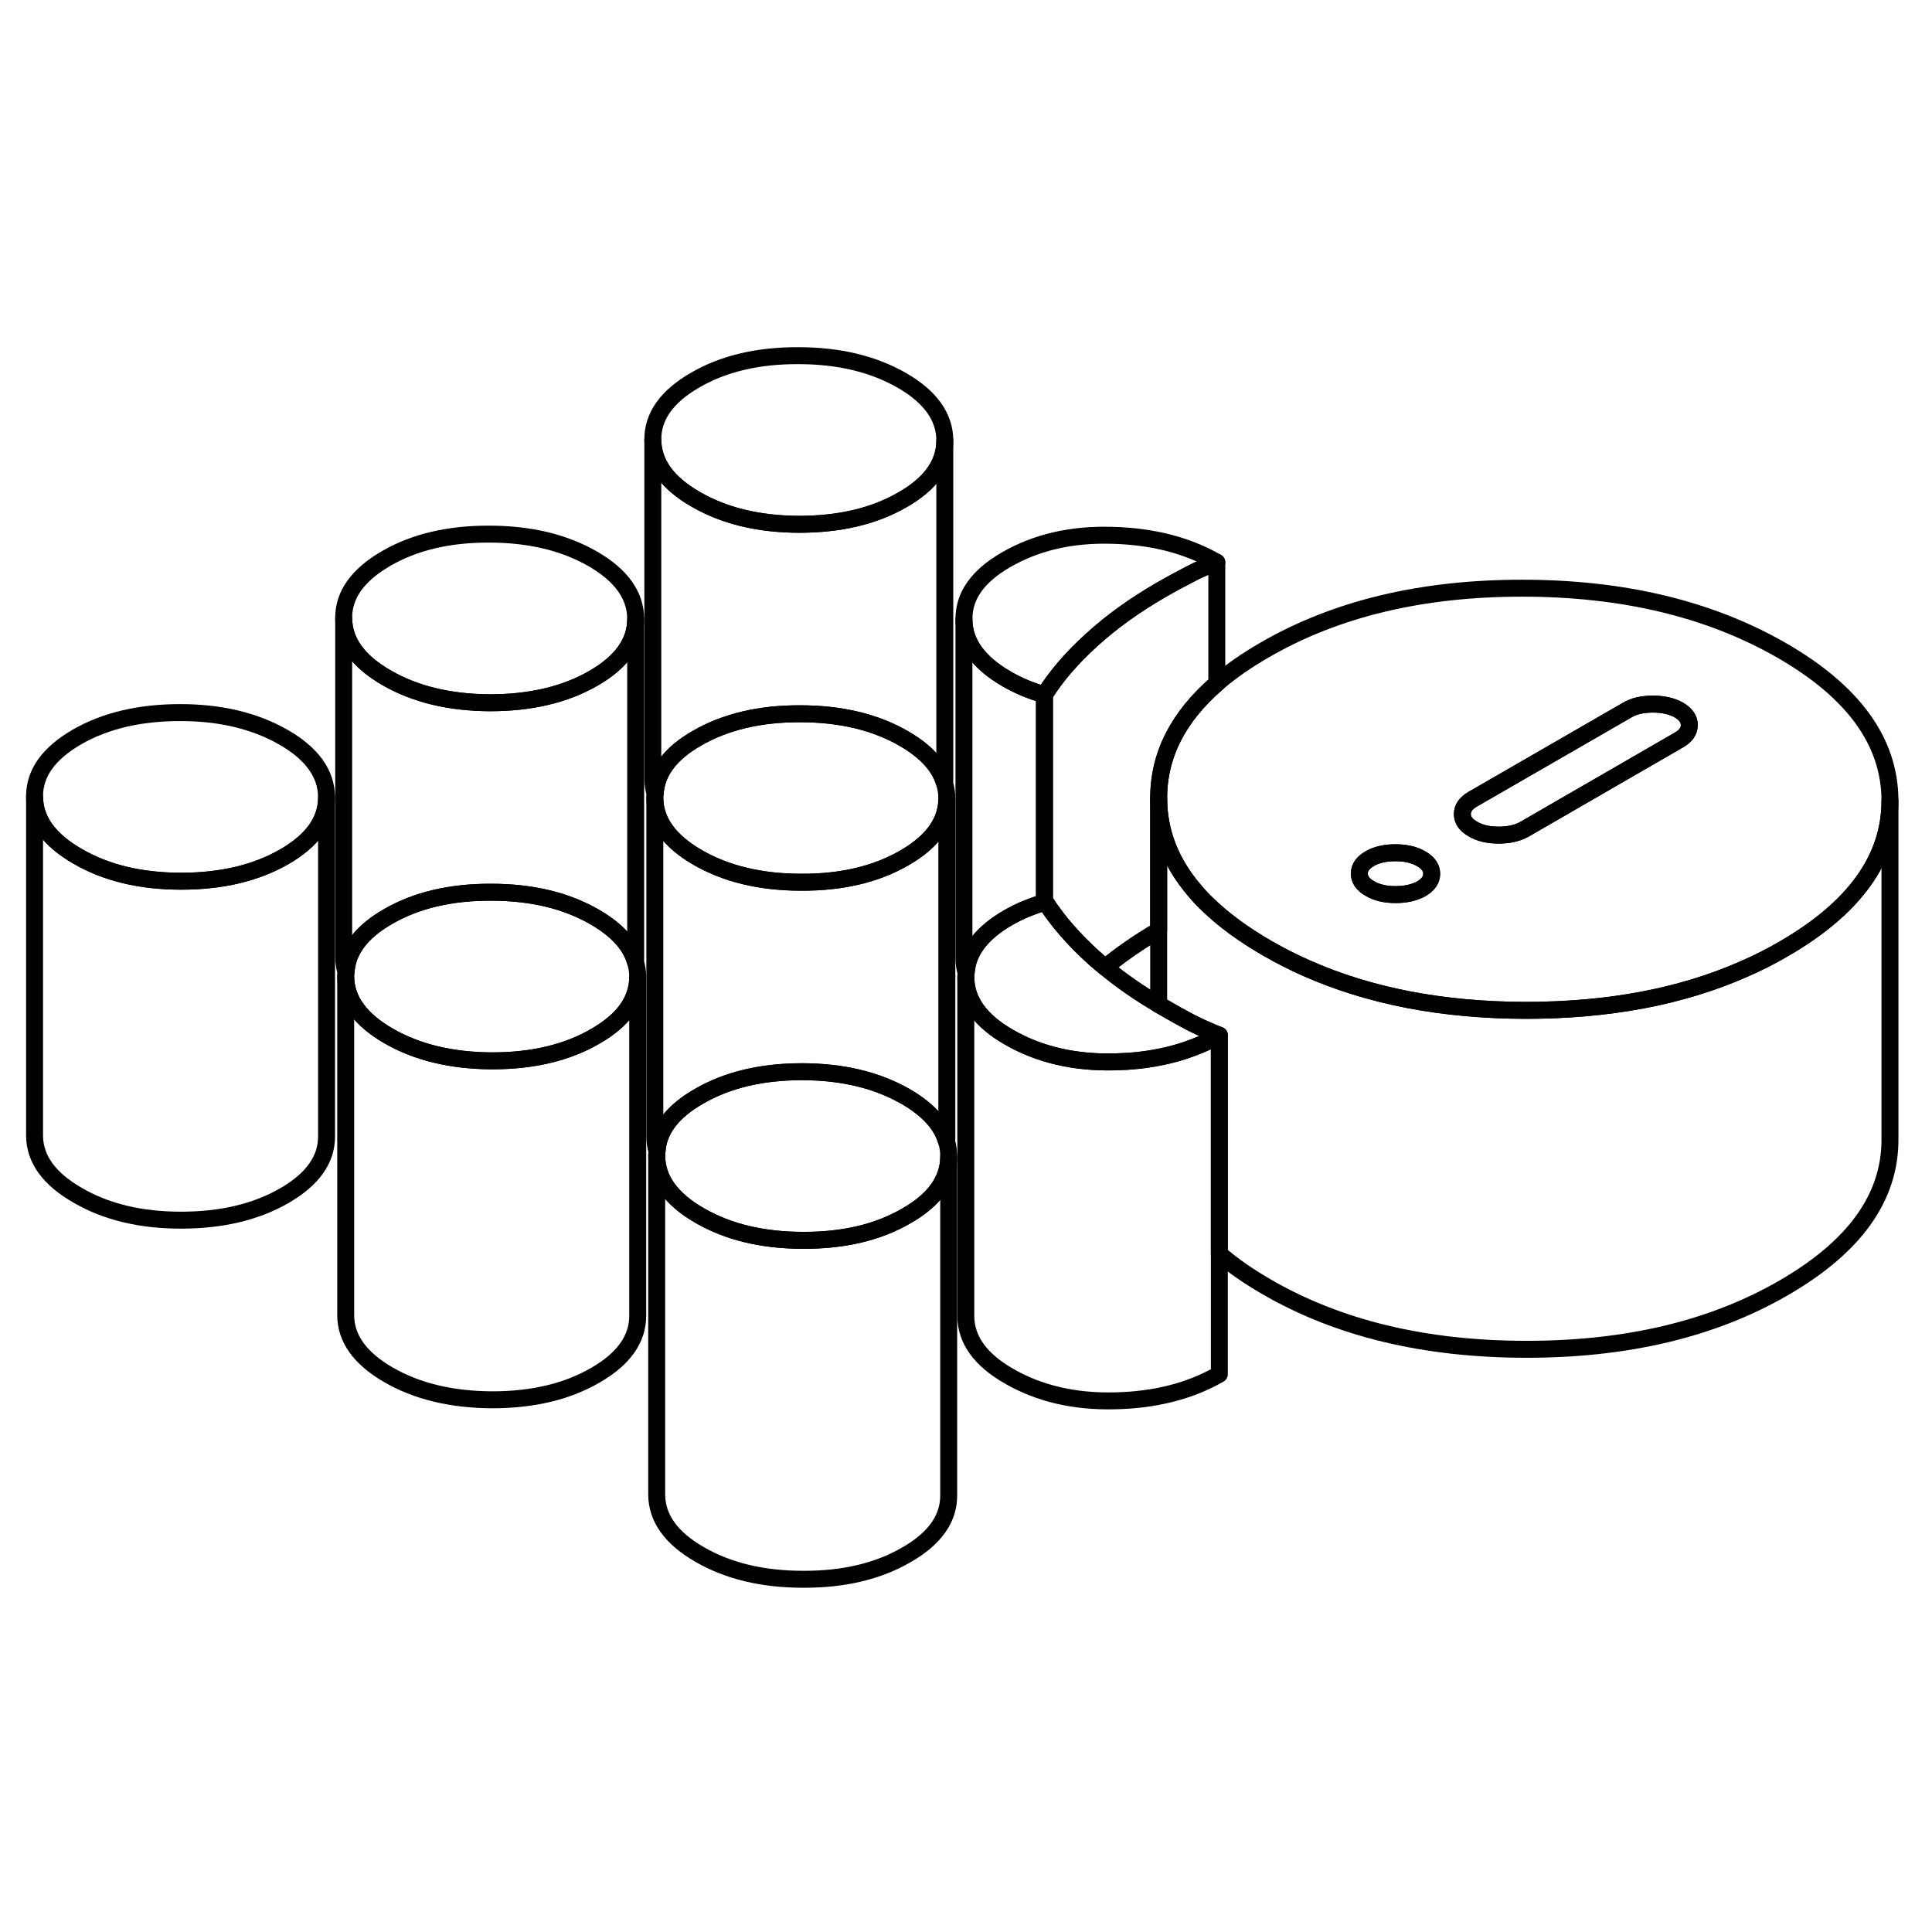 <svg width="48" height="48" viewBox="0 0 114 78" fill="none" xmlns="http://www.w3.org/2000/svg" stroke-width="1px"
     stroke-linecap="round" stroke-linejoin="round">
    <path d="M105.149 20.387C100.909 17.947 95.829 16.717 89.879 16.707C83.929 16.697 78.859 17.907 74.649 20.337C73.559 20.967 72.599 21.627 71.799 22.327C69.499 24.317 68.359 26.577 68.369 29.127C68.379 31.097 69.079 32.897 70.479 34.537C70.719 34.827 70.989 35.117 71.279 35.387C72.209 36.287 73.369 37.137 74.749 37.937C75.499 38.367 76.269 38.767 77.069 39.117C80.799 40.777 85.119 41.607 90.009 41.617C94.869 41.617 99.139 40.827 102.839 39.207C103.669 38.847 104.469 38.447 105.239 37.997C109.429 35.577 111.519 32.667 111.519 29.257V29.207C111.499 25.767 109.379 22.827 105.149 20.387ZM83.879 34.437C83.469 34.667 82.959 34.787 82.349 34.787C81.739 34.787 81.229 34.667 80.829 34.427C80.419 34.197 80.209 33.897 80.209 33.547C80.209 33.197 80.409 32.907 80.819 32.667C81.219 32.437 81.729 32.317 82.339 32.317C82.949 32.317 83.459 32.437 83.869 32.677C84.269 32.907 84.479 33.207 84.479 33.557C84.479 33.907 84.279 34.197 83.879 34.437ZM99.079 25.657L89.959 30.927C89.549 31.157 89.039 31.277 88.429 31.277C87.819 31.277 87.309 31.157 86.909 30.917C86.499 30.687 86.289 30.387 86.289 30.037C86.289 29.687 86.489 29.397 86.899 29.157L96.019 23.897C96.419 23.657 96.929 23.547 97.539 23.547C98.149 23.547 98.659 23.667 99.069 23.897C99.469 24.137 99.679 24.427 99.679 24.777C99.679 25.127 99.479 25.427 99.079 25.657Z" stroke="currentColor" stroke-linejoin="round"/>
    <path d="M84.479 33.557C84.479 33.907 84.279 34.197 83.879 34.437C83.469 34.667 82.959 34.787 82.349 34.787C81.739 34.787 81.229 34.667 80.829 34.427C80.419 34.197 80.209 33.897 80.209 33.547C80.209 33.197 80.409 32.907 80.819 32.667C81.219 32.437 81.729 32.317 82.339 32.317C82.949 32.317 83.459 32.437 83.869 32.677C84.269 32.907 84.479 33.207 84.479 33.557Z" stroke="currentColor" stroke-linejoin="round"/>
    <path d="M99.679 24.777C99.679 25.137 99.479 25.427 99.079 25.657L89.959 30.927C89.549 31.157 89.039 31.277 88.429 31.277C87.819 31.277 87.309 31.157 86.909 30.917C86.499 30.687 86.289 30.387 86.289 30.037C86.289 29.687 86.489 29.397 86.899 29.157L96.019 23.897C96.419 23.657 96.929 23.547 97.539 23.547C98.149 23.547 98.659 23.667 99.069 23.897C99.469 24.137 99.679 24.427 99.679 24.777Z" stroke="currentColor" stroke-linejoin="round"/>
    <path d="M111.519 29.257V49.207C111.539 52.637 109.449 55.567 105.239 57.997C101.039 60.427 95.959 61.627 90.009 61.617C84.069 61.607 78.979 60.387 74.749 57.937C73.679 57.317 72.749 56.677 71.949 55.987V43.087C71.719 42.997 71.489 42.907 71.279 42.807C70.919 42.657 70.589 42.497 70.269 42.337C69.759 42.067 69.229 41.777 68.669 41.447C68.569 41.387 68.469 41.327 68.369 41.277V29.127C68.379 31.097 69.079 32.897 70.479 34.537C70.719 34.827 70.989 35.117 71.279 35.387C72.209 36.287 73.369 37.137 74.749 37.937C75.499 38.367 76.269 38.767 77.069 39.117C80.799 40.777 85.119 41.607 90.009 41.617C94.869 41.617 99.139 40.827 102.839 39.207C103.669 38.847 104.469 38.447 105.239 37.997C109.429 35.577 111.519 32.667 111.519 29.257Z" stroke="currentColor" stroke-linejoin="round"/>
    <path d="M71.799 15.177C71.189 15.407 70.629 15.657 70.129 15.927C69.619 16.187 69.089 16.477 68.529 16.797C66.959 17.707 65.589 18.687 64.429 19.747C63.269 20.797 62.329 21.877 61.629 22.997C61.219 22.877 60.839 22.747 60.479 22.597C60.129 22.447 59.769 22.277 59.409 22.067C57.729 21.097 56.879 19.917 56.879 18.537C56.869 17.157 57.699 15.987 59.369 15.027C61.149 13.997 63.229 13.517 65.619 13.587C68.009 13.647 70.069 14.177 71.799 15.177Z" stroke="currentColor" stroke-linejoin="round"/>
    <path d="M19.269 29.037V29.057C19.269 30.427 18.439 31.597 16.769 32.557C15.099 33.517 13.069 33.997 10.679 33.997C8.289 33.997 6.259 33.507 4.579 32.527C2.889 31.557 2.049 30.387 2.039 29.007C2.029 27.627 2.869 26.457 4.539 25.487C6.209 24.527 8.239 24.047 10.629 24.047C13.019 24.047 15.049 24.537 16.739 25.507C18.419 26.477 19.259 27.657 19.269 29.037Z" stroke="currentColor" stroke-linejoin="round"/>
    <path d="M37.509 18.507V18.527C37.509 19.897 36.679 21.067 35.009 22.027C33.339 22.987 31.309 23.467 28.919 23.467C26.529 23.457 24.499 22.967 22.819 21.997C21.129 21.027 20.289 19.857 20.279 18.477C20.269 17.097 21.109 15.927 22.779 14.957C24.449 13.987 26.479 13.507 28.869 13.517C31.259 13.517 33.289 14.007 34.979 14.977C36.659 15.947 37.499 17.127 37.509 18.507Z" stroke="currentColor" stroke-linejoin="round"/>
    <path d="M55.75 7.977V7.997C55.75 9.367 54.92 10.537 53.26 11.487C51.58 12.457 49.55 12.937 47.16 12.937C44.77 12.937 42.74 12.437 41.06 11.467C39.37 10.497 38.53 9.327 38.52 7.947C38.51 6.567 39.35 5.387 41.02 4.427C42.69 3.457 44.72 2.977 47.11 2.987C49.5 2.987 51.53 3.477 53.22 4.447C54.9 5.417 55.74 6.597 55.75 7.977Z" stroke="currentColor" stroke-linejoin="round"/>
    <path d="M71.949 43.087C71.429 43.387 70.889 43.637 70.309 43.847C69.699 44.077 69.049 44.257 68.369 44.387C67.559 44.547 66.699 44.637 65.789 44.657C63.399 44.717 61.309 44.227 59.529 43.197C57.839 42.227 56.999 41.047 56.989 39.667C56.989 39.577 56.989 39.487 57.009 39.407C57.089 38.137 57.929 37.047 59.489 36.147C59.839 35.947 60.199 35.767 60.549 35.627C60.889 35.487 61.249 35.357 61.629 35.247C61.649 35.247 61.669 35.247 61.689 35.227C62.409 36.347 63.359 37.437 64.529 38.497C64.749 38.697 64.979 38.887 65.209 39.077C66.149 39.857 67.199 40.587 68.369 41.277C68.469 41.327 68.569 41.387 68.669 41.447C69.229 41.777 69.759 42.067 70.269 42.337C70.589 42.497 70.919 42.657 71.279 42.807C71.489 42.907 71.719 42.997 71.949 43.087Z" stroke="currentColor" stroke-linejoin="round"/>
    <path d="M37.509 18.527V38.507C37.509 38.587 37.509 38.667 37.489 38.737C37.199 37.737 36.389 36.857 35.089 36.107C33.409 35.137 31.369 34.647 28.979 34.647C26.599 34.637 24.559 35.117 22.889 36.087C21.319 36.987 20.489 38.097 20.419 39.377C20.329 39.087 20.279 38.787 20.279 38.477V18.477C20.289 19.857 21.129 21.027 22.819 21.997C24.499 22.967 26.529 23.457 28.919 23.467C31.309 23.467 33.339 22.987 35.009 22.027C36.679 21.067 37.509 19.897 37.509 18.527Z" stroke="currentColor" stroke-linejoin="round"/>
    <path d="M37.629 39.637C37.629 41.017 36.799 42.187 35.129 43.147C33.459 44.117 31.429 44.597 29.039 44.597C26.649 44.587 24.609 44.097 22.929 43.127C21.249 42.157 20.399 40.977 20.399 39.607C20.399 39.527 20.399 39.447 20.419 39.377C20.489 38.097 21.319 36.987 22.889 36.087C24.559 35.117 26.599 34.637 28.979 34.647C31.369 34.647 33.409 35.137 35.089 36.107C36.389 36.857 37.199 37.737 37.489 38.737C37.579 39.027 37.629 39.327 37.629 39.637Z" stroke="currentColor" stroke-linejoin="round"/>
    <path d="M55.979 50.227V50.247C55.979 51.617 55.149 52.797 53.479 53.747C51.809 54.717 49.779 55.197 47.389 55.187C44.999 55.187 42.969 54.697 41.289 53.727C39.599 52.757 38.759 51.577 38.749 50.197C38.749 50.107 38.749 50.017 38.769 49.937C38.849 48.667 39.689 47.577 41.249 46.687C42.919 45.717 44.949 45.237 47.339 45.237C49.729 45.237 51.759 45.737 53.449 46.707C54.759 47.467 55.559 48.347 55.849 49.347C55.939 49.627 55.979 49.927 55.979 50.227Z" stroke="currentColor" stroke-linejoin="round"/>
    <path d="M55.87 29.107C55.87 30.477 55.04 31.657 53.37 32.617C51.7 33.587 49.67 34.067 47.28 34.057C44.89 34.057 42.85 33.567 41.17 32.597C39.49 31.627 38.64 30.447 38.64 29.067C38.64 28.987 38.64 28.917 38.66 28.847C38.73 27.567 39.55 26.457 41.13 25.557C42.81 24.587 44.84 24.107 47.22 24.117C49.61 24.117 51.65 24.607 53.33 25.577C54.63 26.327 55.44 27.207 55.73 28.207C55.82 28.497 55.87 28.797 55.87 29.107Z" stroke="currentColor" stroke-linejoin="round"/>
    <path d="M71.799 15.177V22.327C69.499 24.317 68.359 26.577 68.369 29.127V36.897C67.199 37.577 66.149 38.307 65.209 39.077C64.979 38.887 64.749 38.697 64.529 38.497C63.359 37.437 62.409 36.347 61.689 35.227C61.669 35.237 61.649 35.237 61.629 35.247V22.997C62.329 21.877 63.269 20.797 64.429 19.747C65.589 18.687 66.959 17.707 68.529 16.797C69.089 16.477 69.619 16.187 70.129 15.927C70.629 15.657 71.189 15.407 71.799 15.177Z" stroke="currentColor" stroke-linejoin="round"/>
    <path d="M61.629 22.997V35.247C61.249 35.357 60.889 35.487 60.549 35.627C60.199 35.767 59.839 35.947 59.489 36.147C57.929 37.047 57.089 38.137 57.009 39.407C56.919 39.127 56.879 38.837 56.879 38.537V18.537C56.879 19.917 57.729 21.097 59.409 22.067C59.769 22.277 60.129 22.447 60.479 22.597C60.839 22.747 61.219 22.877 61.629 22.997Z" stroke="currentColor" stroke-linejoin="round"/>
    <path d="M71.949 43.087V63.087C70.229 64.077 68.169 64.607 65.789 64.657C63.399 64.717 61.309 64.227 59.529 63.197C57.839 62.227 56.999 61.047 56.989 59.667V39.667C56.999 41.047 57.839 42.227 59.529 43.197C61.309 44.227 63.399 44.717 65.789 44.657C66.699 44.637 67.559 44.547 68.369 44.387C69.049 44.257 69.699 44.077 70.309 43.847C70.889 43.637 71.429 43.387 71.949 43.087Z" stroke="currentColor" stroke-linejoin="round"/>
    <path d="M55.979 50.247V70.227C55.989 71.607 55.159 72.787 53.479 73.747C51.809 74.717 49.779 75.197 47.389 75.187C44.999 75.187 42.969 74.697 41.289 73.727C39.599 72.757 38.759 71.577 38.749 70.197V50.197C38.759 51.577 39.599 52.757 41.289 53.727C42.969 54.697 44.999 55.187 47.389 55.187C49.779 55.197 51.809 54.717 53.479 53.747C55.149 52.797 55.979 51.617 55.979 50.247Z" stroke="currentColor" stroke-linejoin="round"/>
    <path d="M55.869 29.107V49.107C55.869 49.187 55.869 49.267 55.849 49.347C55.559 48.347 54.759 47.467 53.449 46.707C51.759 45.737 49.729 45.247 47.339 45.237C44.949 45.237 42.919 45.717 41.249 46.687C39.689 47.577 38.849 48.667 38.769 49.937C38.679 49.657 38.639 49.367 38.639 49.067V29.067C38.639 30.447 39.489 31.627 41.169 32.597C42.849 33.567 44.889 34.057 47.279 34.057C49.669 34.067 51.699 33.587 53.369 32.617C55.039 31.657 55.869 30.477 55.869 29.107Z" stroke="currentColor" stroke-linejoin="round"/>
    <path d="M37.629 39.637V59.637C37.629 61.017 36.799 62.187 35.129 63.147C33.459 64.117 31.429 64.597 29.039 64.597C26.649 64.587 24.609 64.097 22.929 63.127C21.249 62.157 20.399 60.977 20.399 59.607V39.607C20.399 40.977 21.249 42.157 22.929 43.127C24.609 44.097 26.649 44.587 29.039 44.597C31.429 44.597 33.459 44.117 35.129 43.147C36.799 42.187 37.629 41.017 37.629 39.637Z" stroke="currentColor" stroke-linejoin="round"/>
    <path d="M19.269 29.057V49.037C19.279 50.417 18.449 51.587 16.769 52.557C15.099 53.517 13.069 53.997 10.679 53.997C8.289 53.997 6.259 53.507 4.579 52.527C2.889 51.557 2.049 50.387 2.039 49.007V29.007C2.049 30.387 2.889 31.557 4.579 32.527C6.259 33.507 8.289 33.987 10.679 33.997C13.069 33.997 15.099 33.517 16.769 32.557C18.439 31.597 19.269 30.427 19.269 29.057Z" stroke="currentColor" stroke-linejoin="round"/>
    <path d="M55.749 7.997V27.977C55.749 28.057 55.749 28.137 55.73 28.207C55.44 27.207 54.63 26.327 53.33 25.577C51.65 24.607 49.609 24.117 47.219 24.117C44.84 24.107 42.809 24.587 41.13 25.557C39.55 26.457 38.73 27.567 38.66 28.847C38.569 28.557 38.52 28.257 38.52 27.947V7.947C38.529 9.327 39.37 10.497 41.059 11.467C42.739 12.437 44.77 12.927 47.16 12.937C49.55 12.937 51.58 12.457 53.26 11.487C54.919 10.537 55.749 9.367 55.749 7.997Z" stroke="currentColor" stroke-linejoin="round"/>
</svg>